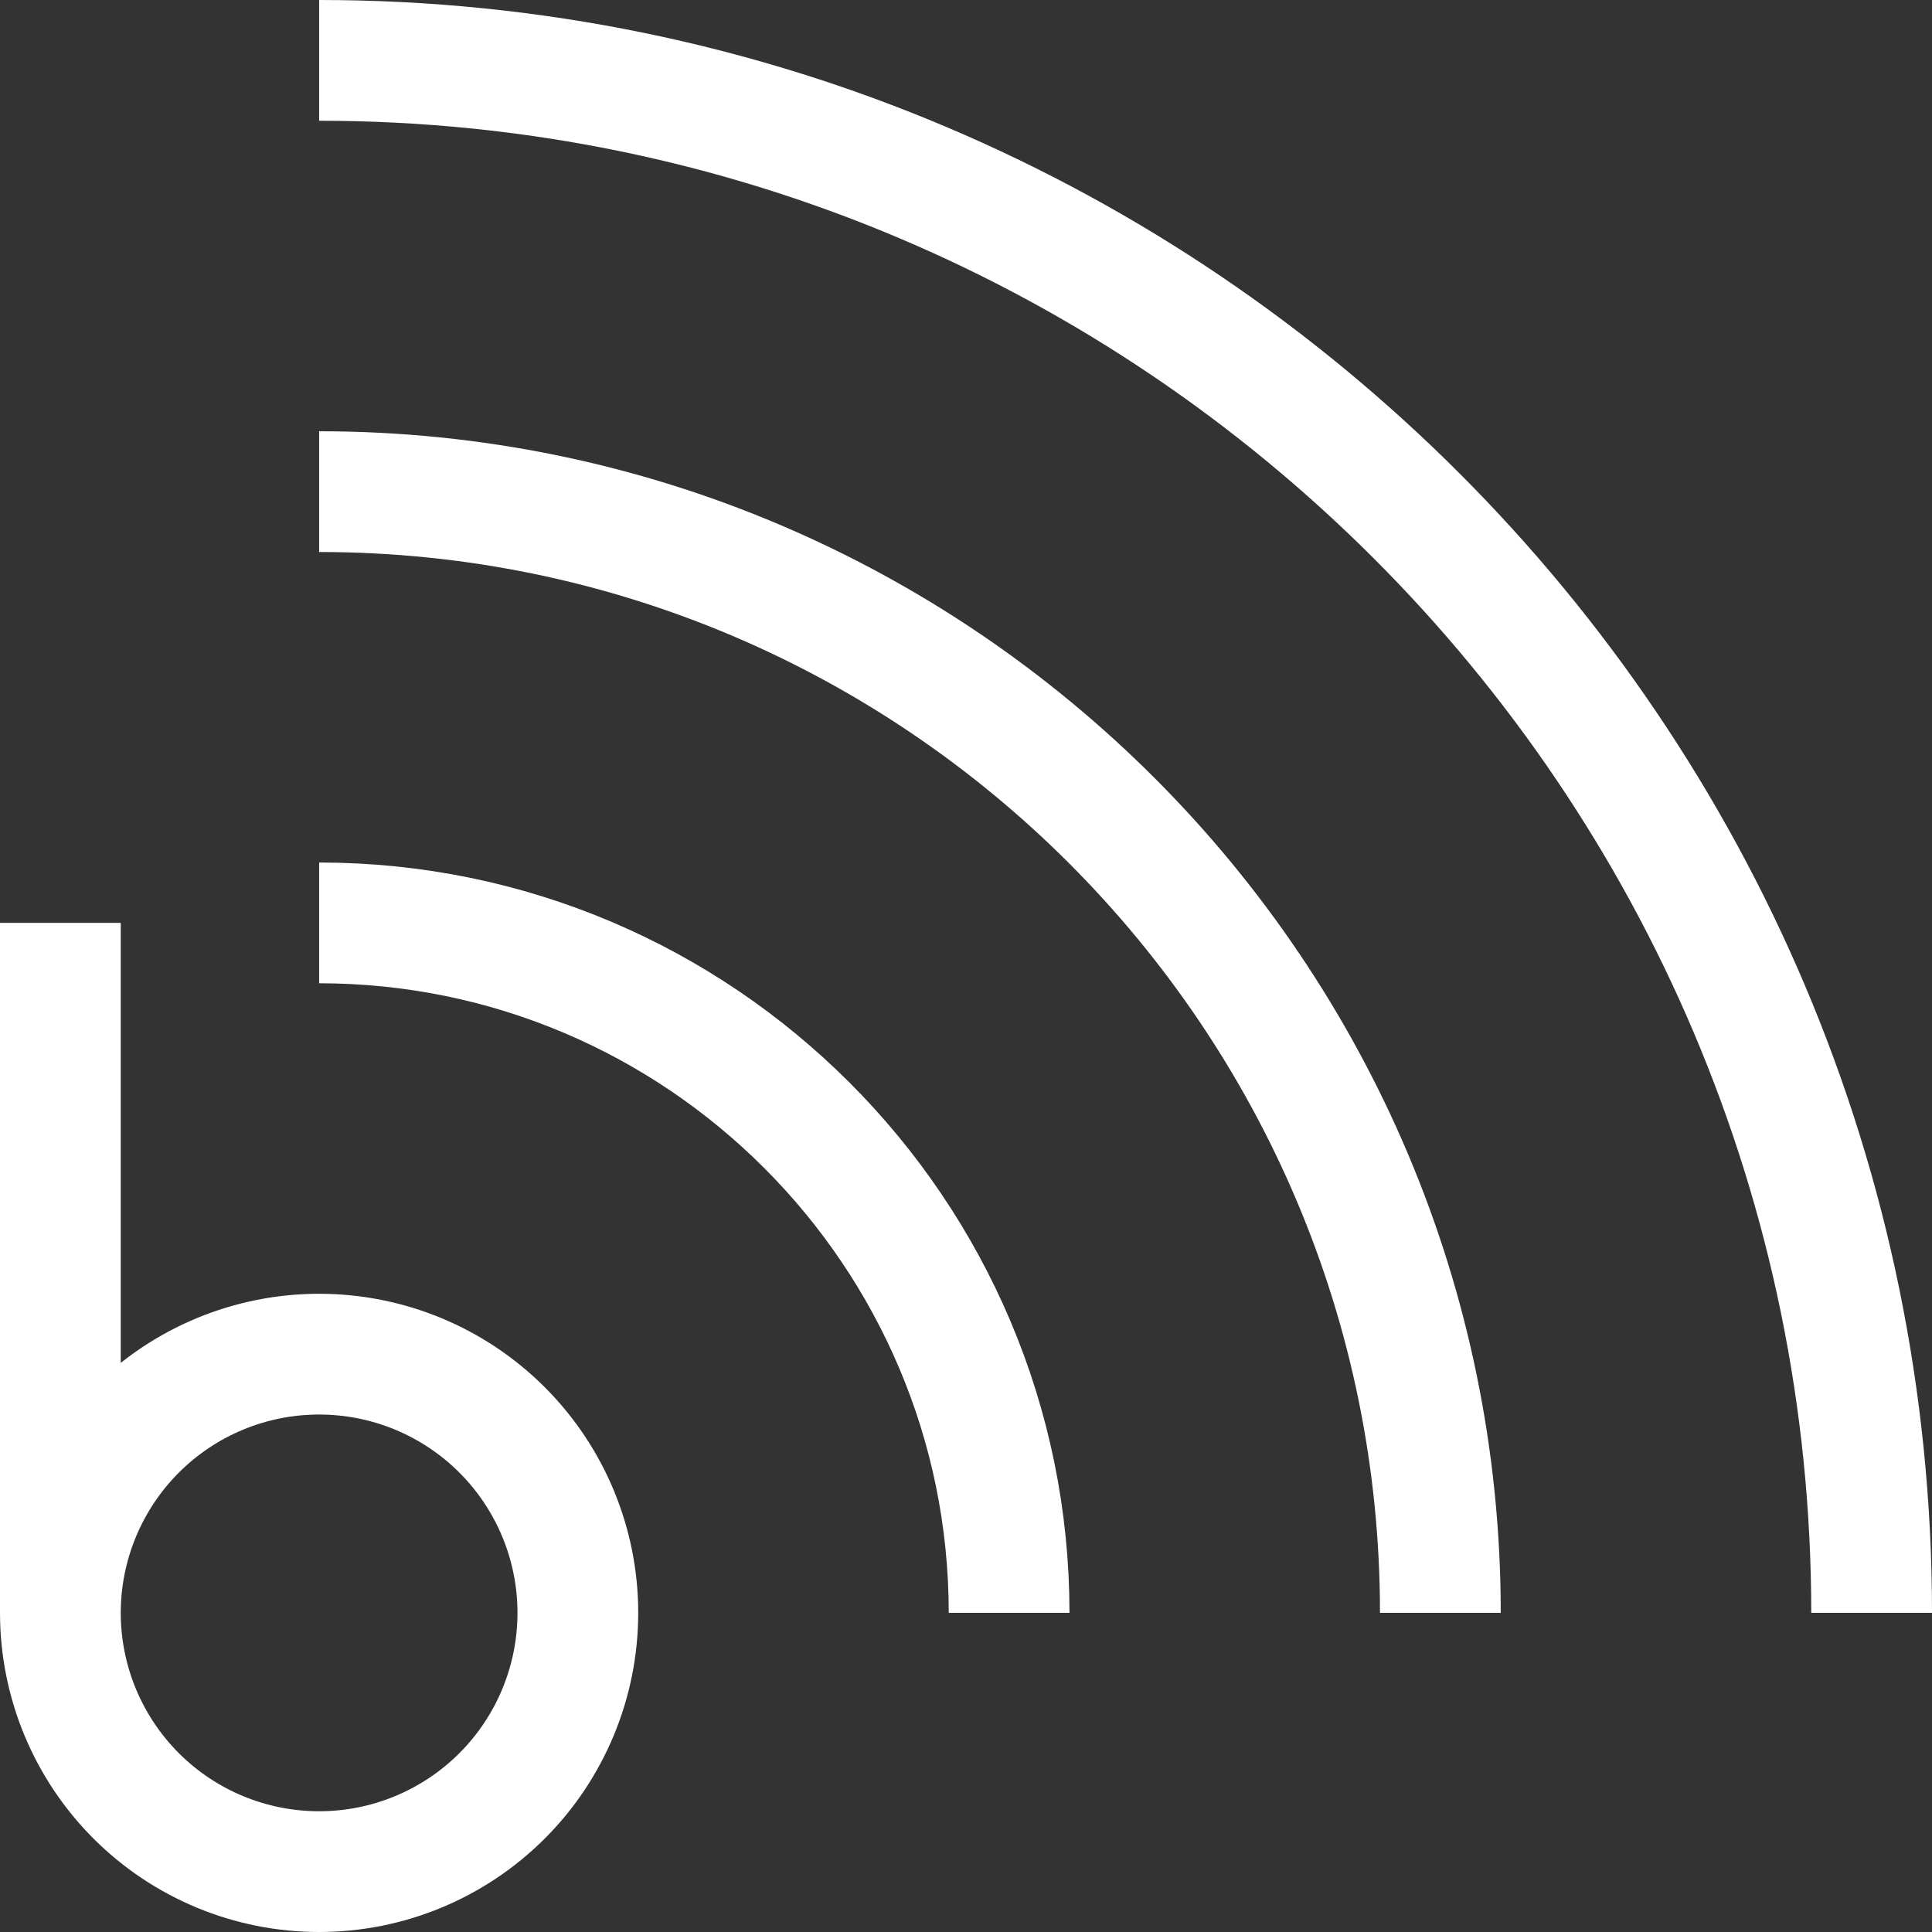 <svg width="32" height="32" viewBox="0 0 32 32" fill="none" xmlns="http://www.w3.org/2000/svg">
<rect x="0" y="0" width="32" height="32" fill="#333333" stroke="none"/>
<path d="M1 26.714C1 25.578 1.452 24.488 2.255 23.684C3.059 22.88 4.149 22.429 5.286 22.429C6.422 22.429 7.512 22.88 8.316 23.684C9.12 24.488 9.571 25.578 9.571 26.714C9.571 27.851 9.12 28.941 8.316 29.745C7.512 30.549 6.422 31 5.286 31C4.149 31 3.059 30.549 2.255 29.745C1.452 28.941 1 27.851 1 26.714ZM1 26.714V15.286M5.286 1C19.464 1 31 12.536 31 26.714M23.857 26.714C23.857 16.474 15.526 8.143 5.286 8.143M16.714 26.714C16.714 20.413 11.587 15.286 5.286 15.286" stroke="white" stroke-width="2"/>
</svg>
